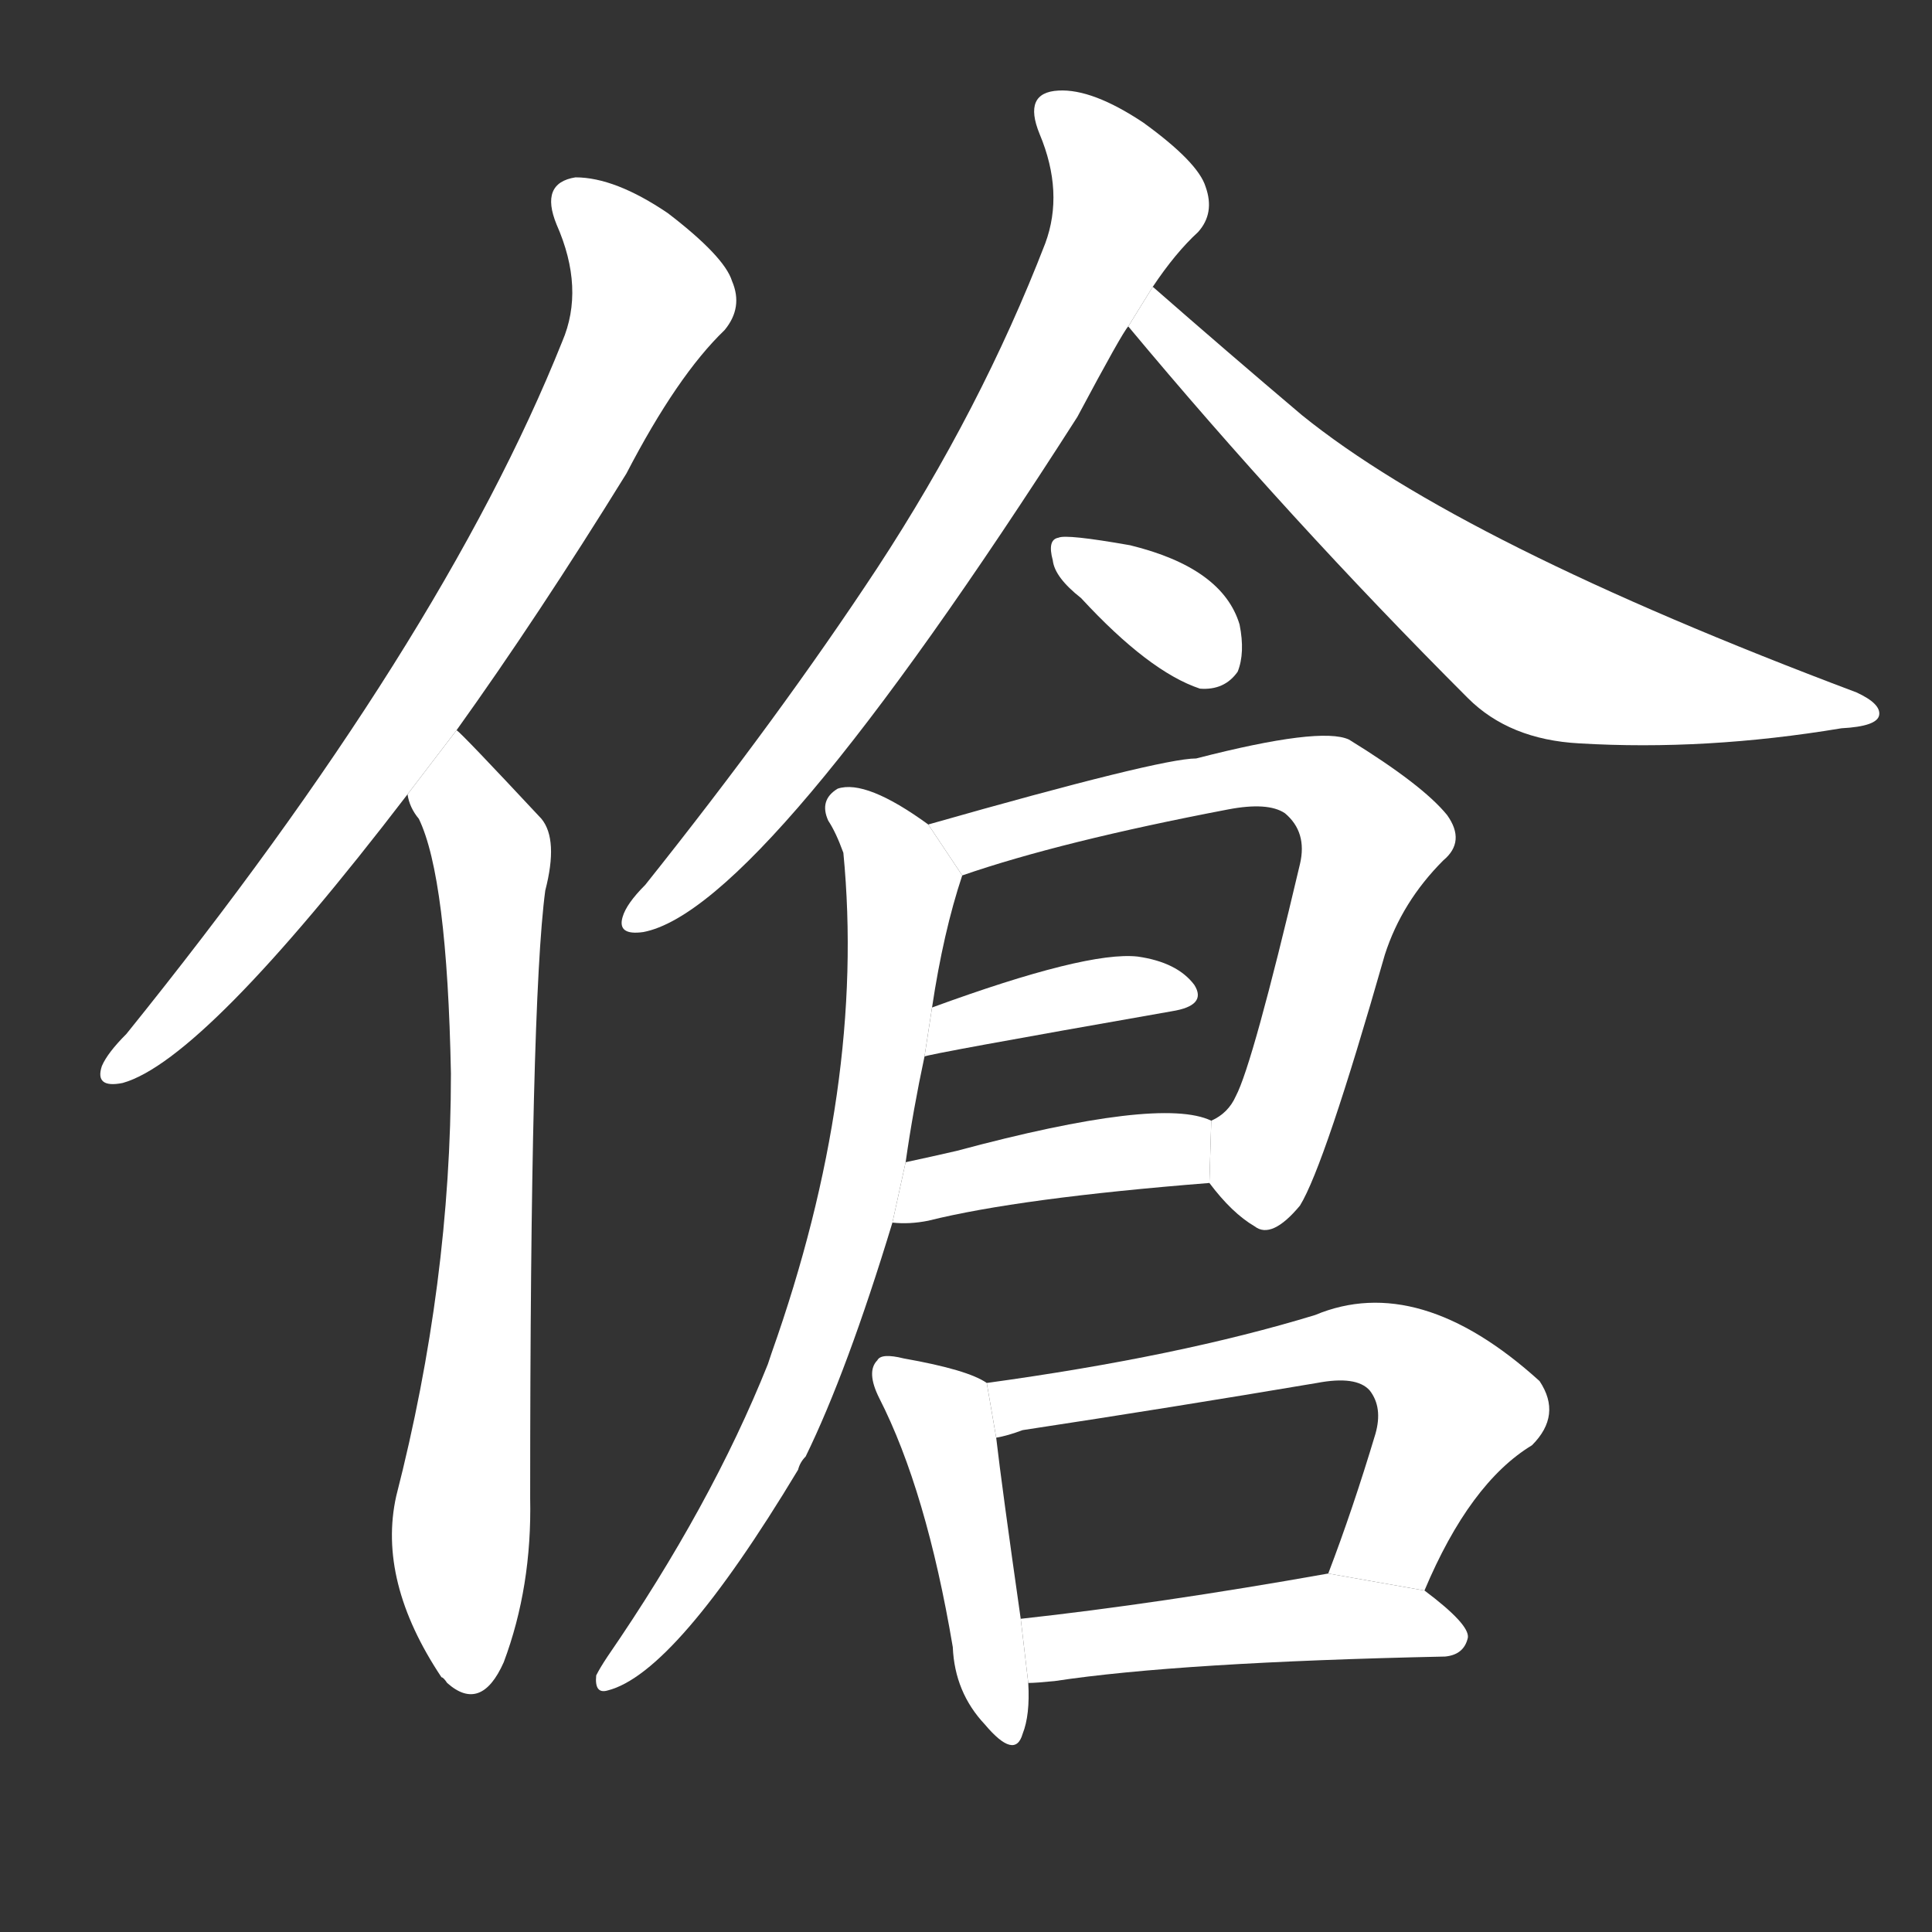 <!-- u5096_cang1_trad_vulgar_person_country_man -->
<!-- 5096 -->
<!-- 5096 -->
<!-- 5096 -->
<svg viewBox="0 0 1024 1024">
  <rect x="0" y="0" width="1024" height="1024" fill="#333333" stroke="none"/>
  <g transform="scale(1, -1) translate(0, -900)">
    <path fill="#FFFFFF" d="M 242 513 Q 285 573 332 649 Q 359 701 384 725 Q 394 737 388 751 Q 384 764 354 787 Q 326 806 305 806 Q 286 803 295 781 Q 310 747 298 719 Q 234 559 67 352 Q 57 342 54 335 Q 50 323 65 326 Q 108 338 216 479 L 242 513 Z"></path>
    <path fill="#FFFFFF" d="M 216 479 Q 217 472 222 466 Q 237 435 239 331 Q 239 220 210 107 Q 200 62 234 11 Q 235 11 237 8 Q 255 -8 267 19 Q 282 59 281 106 Q 281 368 289 428 Q 296 455 287 466 Q 245 511 242 513 L 216 479 Z"></path>
    <path fill="#FFFFFF" d="M 611 748 Q 623 766 635 777 Q 644 787 639 801 Q 635 814 606 835 Q 579 853 561 852 Q 542 851 551 829 Q 564 798 554 771 Q 520 683 465 599 Q 413 520 342 431 Q 332 421 330 414 Q 327 404 341 406 Q 404 418 571 679 Q 595 724 598 727 L 611 748 Z"></path>
    <path fill="#FFFFFF" d="M 598 727 Q 683 625 778 530 Q 800 508 837 506 Q 904 502 976 514 Q 995 515 996 521 Q 997 527 984 533 Q 774 612 690 680 Q 651 713 611 748 L 598 727 Z"></path>
    <path fill="#FFFFFF" d="M 573 583 Q 609 544 636 535 Q 649 534 656 544 Q 660 554 657 569 Q 648 599 599 611 Q 565 617 561 615 Q 555 614 558 603 Q 559 594 573 583 Z"></path>
    <path fill="#FFFFFF" d="M 641 273 Q 653 257 665 250 Q 674 243 689 261 Q 702 282 734 394 Q 743 422 765 444 Q 777 454 767 468 Q 754 484 715 508 Q 700 515 634 498 Q 615 498 492 463 L 510 436 Q 562 454 651 471 Q 672 475 681 469 Q 693 459 689 442 Q 664 336 655 319 Q 651 310 642 306 L 641 273 Z"></path>
    <path fill="#FFFFFF" d="M 490 340 Q 490 341 621 364 Q 640 367 633 378 Q 624 390 603 393 Q 576 396 494 366 L 490 340 Z"></path>
    <path fill="#FFFFFF" d="M 473 252 Q 482 251 492 253 Q 540 265 641 273 L 642 306 Q 615 319 507 290 Q 494 287 480 284 L 473 252 Z"></path>
    <path fill="#FFFFFF" d="M 492 463 Q 459 487 444 482 Q 434 476 439 465 Q 443 459 447 448 Q 459 324 409 183 L 407 177 Q 377 102 322 22 Q 318 16 316 12 Q 315 2 322 4 Q 358 13 423 121 Q 424 125 427 128 Q 449 173 473 252 L 480 284 Q 484 312 490 340 L 494 366 Q 500 406 510 436 L 492 463 Z"></path>
    <path fill="#FFFFFF" d="M 523 167 Q 513 174 479 180 Q 467 183 465 179 Q 459 173 466 159 Q 491 110 505 27 Q 506 3 522 -14 Q 538 -33 542 -19 Q 546 -9 545 8 L 541 42 Q 531 112 528 138 L 523 167 Z"></path>
    <path fill="#FFFFFF" d="M 755 57 Q 779 114 812 134 Q 828 150 816 168 Q 752 226 697 203 Q 625 181 523 167 L 528 138 Q 534 139 542 142 Q 621 154 698 167 Q 719 171 726 163 Q 733 154 729 140 Q 717 100 704 66 L 755 57 Z"></path>
    <path fill="#FFFFFF" d="M 545 8 Q 549 8 559 9 Q 625 19 766 22 Q 776 23 778 32 Q 779 39 755 57 L 704 66 Q 614 50 541 42 L 545 8 Z"></path>
  </g>
</svg>
